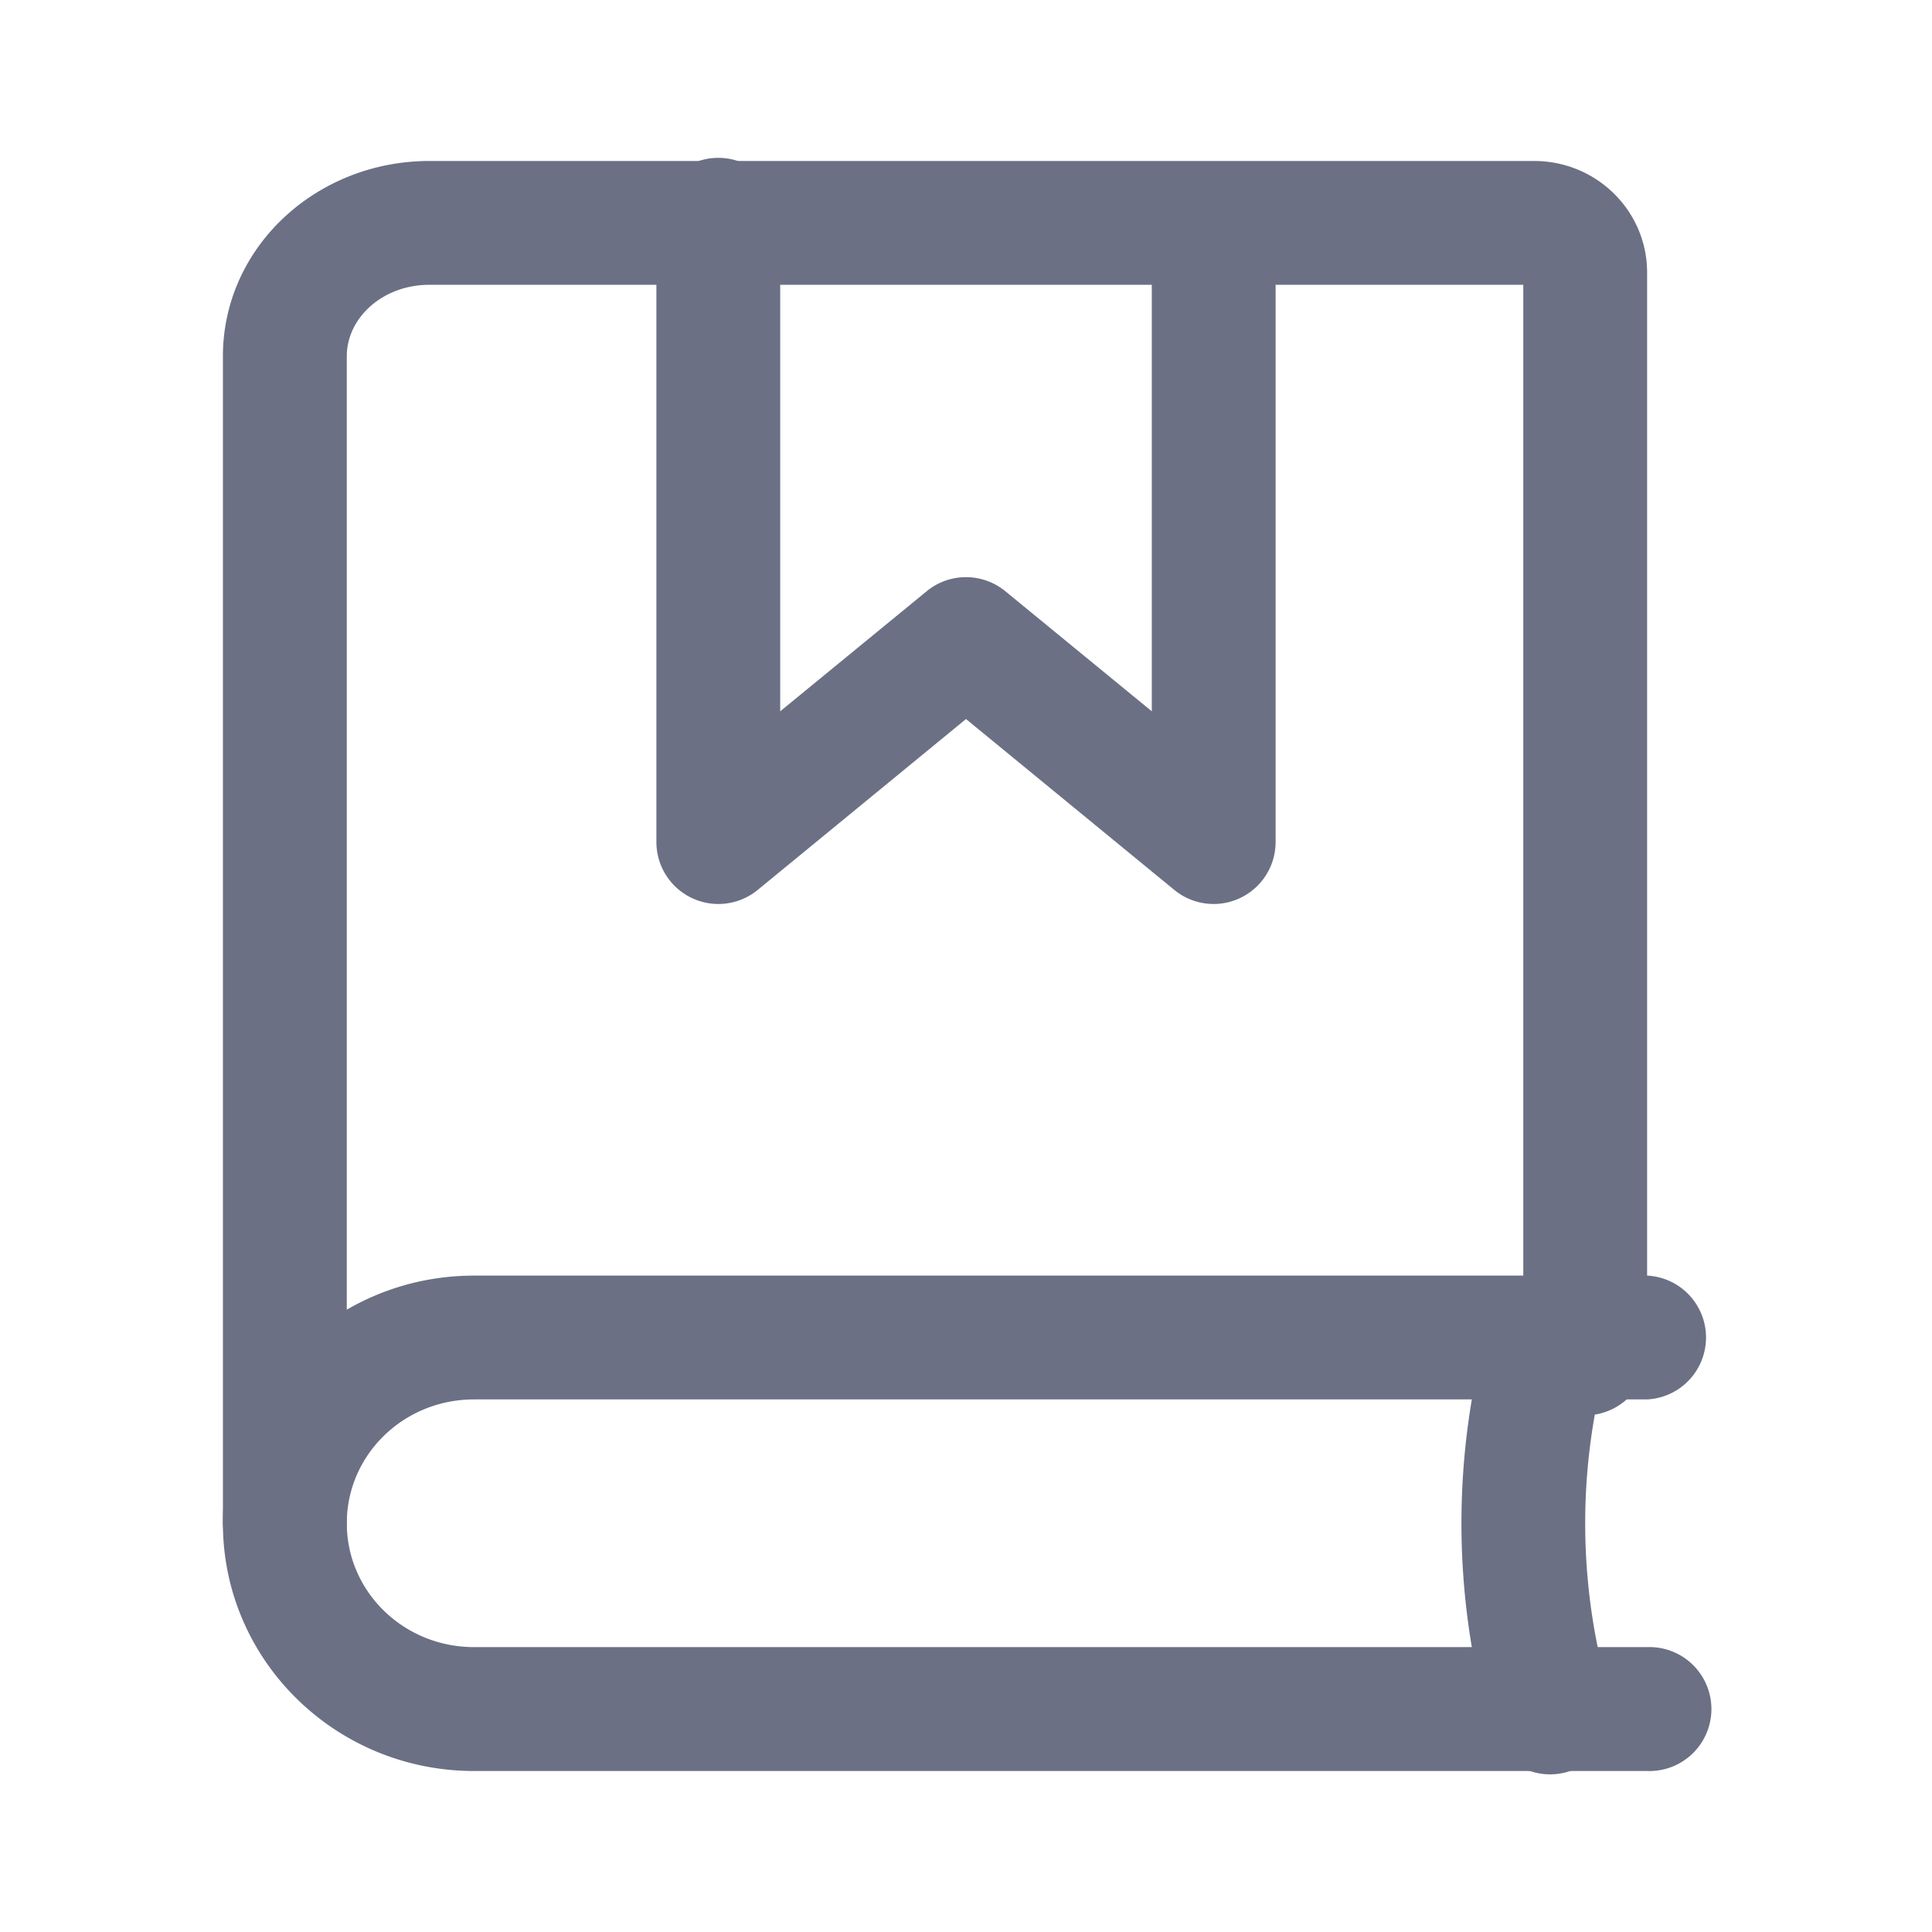 <svg xmlns="http://www.w3.org/2000/svg" fill="none" viewBox="0 0 24 24"><path fill="#6B7084" d="M18.923 3.538H5.333c-.58 0-1.025.411-1.025.887v14.498a.77.77 0 0 1-1.539 0V4.425C2.77 3.07 3.93 2 5.334 2h13.725c.77 0 1.402.616 1.402 1.387v13.464a.77.77 0 0 1-1.538 0V3.538Z"/><path fill="#6B7084" d="M20.462 20.461a.77.77 0 1 1 0 1.539H5.889c-1.72 0-3.12-1.374-3.12-3.077 0-1.704 1.399-3.077 3.12-3.077h14.573a.77.77 0 0 1 0 1.538H5.889c-.877 0-1.581.69-1.581 1.539 0 .847.704 1.538 1.581 1.538h14.573Z"/><path fill="#6B7084" d="M19.984 21.022a.77.77 0 1 1-1.48.417 9.234 9.234 0 0 1 0-5.032.77.77 0 0 1 1.48.416 7.695 7.695 0 0 0 0 4.2ZM14.308 2.77a.77.77 0 0 1 1.538 0v7.691a.77.77 0 0 1-1.257.595L12 8.932l-2.589 2.124a.77.77 0 0 1-1.257-.595V2.77a.77.77 0 1 1 1.538 0v6.066l1.82-1.492a.77.77 0 0 1 .976 0l1.82 1.492V2.77Z"/></svg>